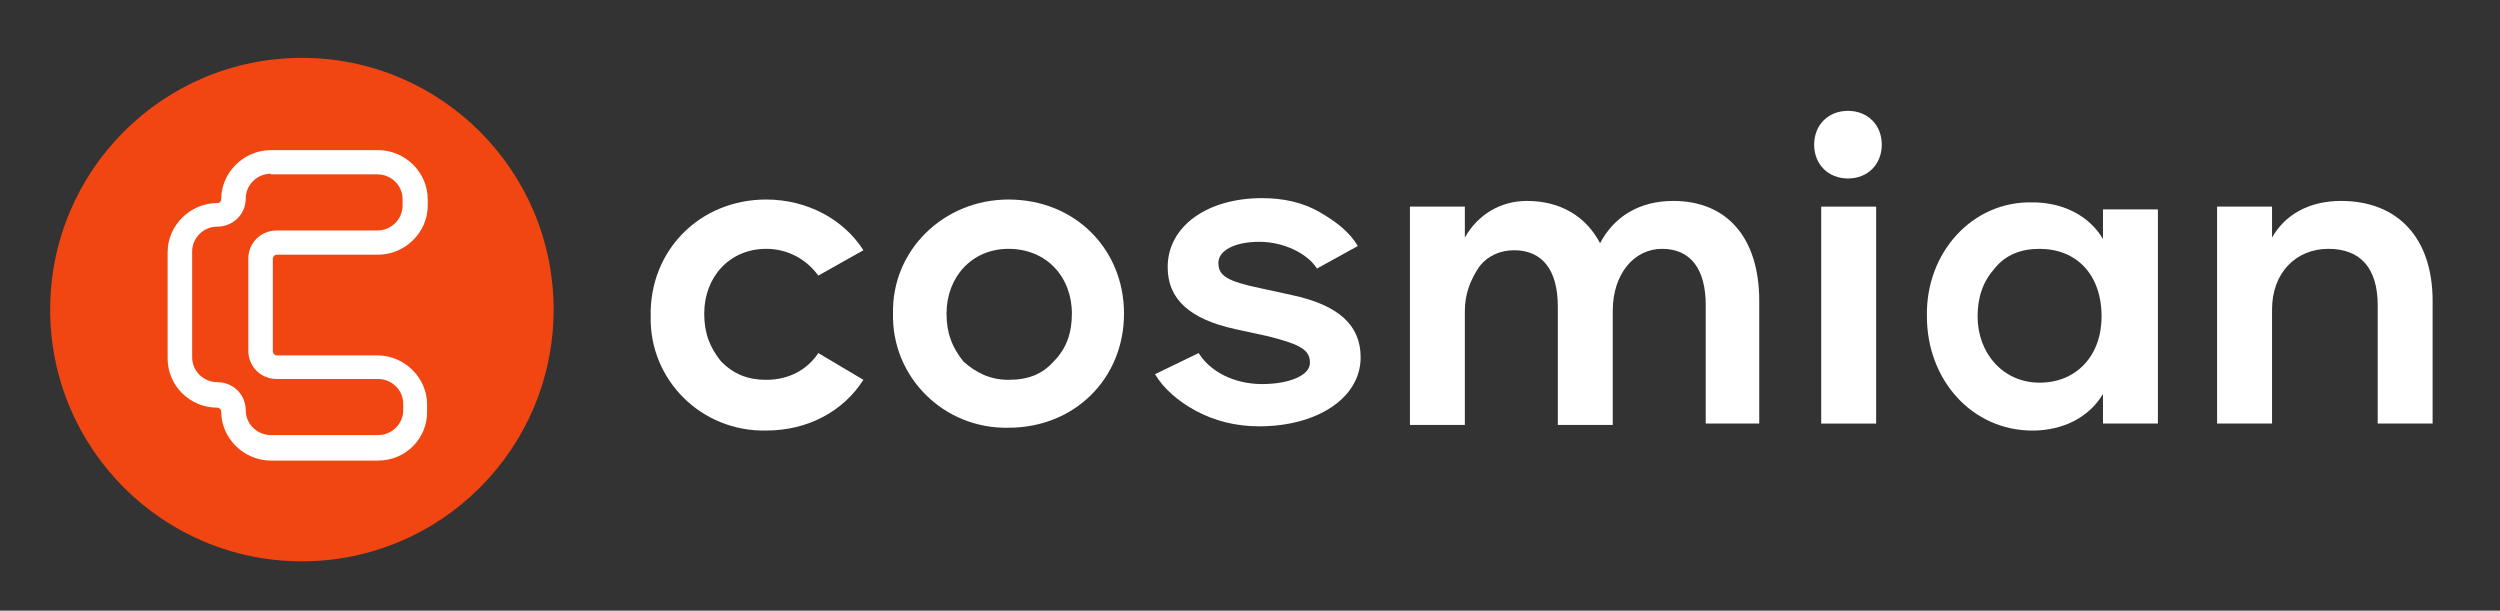 <svg width="131" height="32" viewBox="0 0 131 32" fill="none" xmlns="http://www.w3.org/2000/svg">
<rect x="0" y="0" width="131" height="32" fill="#333333" stroke="none"/>
<path d="M98.605 7.58C98.605 6.547 97.868 5.809 96.834 5.809C95.801 5.809 95.062 6.547 95.062 7.58C95.062 8.613 95.801 9.352 96.834 9.352C97.868 9.352 98.605 8.613 98.605 7.58Z" fill="white"/>
<path d="M95.431 22.195H98.31V10.828H95.431V22.195Z" fill="white"/>
<path d="M127.469 22.192H124.591V15.991C124.591 14.072 123.705 13.039 122.008 13.039C120.31 13.039 119.055 14.294 119.055 16.213V22.192H116.176V10.825H119.055V12.448C119.72 11.268 120.974 10.529 122.672 10.529C125.624 10.529 127.469 12.448 127.469 15.77V22.192Z" fill="white"/>
<path fill-rule="evenodd" clip-rule="evenodd" d="M113.074 10.973V22.193H110.196V20.643C109.458 21.897 108.055 22.562 106.505 22.562C103.331 22.562 100.97 19.904 100.97 16.583C100.896 13.262 103.331 10.53 106.505 10.604C108.055 10.604 109.458 11.269 110.196 12.524V10.973H113.074ZM106.875 13.04C105.915 13.04 105.103 13.335 104.513 14.073C103.922 14.738 103.626 15.55 103.626 16.583C103.626 18.502 104.956 20.052 106.875 20.052C108.794 20.052 110.122 18.65 110.122 16.583C110.122 14.369 108.794 13.04 106.875 13.04Z" fill="white"/>
<path d="M92.184 22.192H89.38V15.991C89.38 14.072 88.568 13.039 87.092 13.039C85.615 13.039 84.508 14.368 84.508 16.287V22.265H81.63V16.065C81.63 14.146 80.817 13.113 79.341 13.113C78.604 13.113 77.939 13.408 77.497 13.998C77.054 14.663 76.758 15.401 76.758 16.287V22.265H73.88V10.825H76.758V12.448C77.422 11.268 78.604 10.529 80.006 10.529C81.777 10.529 83.106 11.341 83.844 12.744C84.582 11.341 85.911 10.529 87.682 10.529C90.487 10.529 92.184 12.448 92.184 15.77V22.192Z" fill="white"/>
<path d="M66.131 20.125C64.655 20.125 63.401 19.46 62.81 18.501L60.522 19.608C60.965 20.346 61.703 21.01 62.662 21.527C63.622 22.044 64.729 22.339 65.984 22.339C69.01 22.339 71.298 20.863 71.298 18.722C71.298 17.024 70.117 15.991 67.755 15.475L66.058 15.105C64.286 14.736 63.843 14.441 63.843 13.777C63.843 13.113 64.729 12.67 65.984 12.67C67.239 12.67 68.493 13.26 69.01 14.072L71.15 12.891C70.708 12.153 70.043 11.636 69.158 11.12C68.272 10.603 67.239 10.382 66.131 10.382C63.253 10.382 61.186 11.858 61.186 13.998C61.186 15.696 62.367 16.729 64.729 17.246L66.427 17.615C68.198 18.058 68.641 18.353 68.641 19.017C68.641 19.682 67.534 20.125 66.131 20.125Z" fill="white"/>
<path fill-rule="evenodd" clip-rule="evenodd" d="M52.846 10.455C56.315 10.455 58.898 13.039 58.898 16.434C58.898 19.829 56.315 22.413 52.846 22.413C49.451 22.486 46.72 19.756 46.794 16.434C46.72 13.113 49.451 10.455 52.846 10.455ZM52.846 13.039C50.927 13.039 49.598 14.515 49.598 16.434C49.598 17.467 49.894 18.206 50.484 18.944C51.148 19.534 51.886 19.903 52.846 19.903C53.879 19.903 54.617 19.608 55.208 18.944C55.872 18.279 56.167 17.467 56.167 16.434C56.167 14.515 54.839 13.039 52.846 13.039Z" fill="white"/>
<path d="M45.242 13.113C44.208 11.489 42.289 10.455 40.149 10.455C36.68 10.455 34.023 13.113 34.096 16.582C34.023 19.903 36.753 22.634 40.149 22.56C42.363 22.56 44.208 21.527 45.242 19.903L42.88 18.501C42.289 19.387 41.33 19.903 40.149 19.903C39.189 19.903 38.451 19.608 37.787 18.944C37.196 18.206 36.901 17.467 36.901 16.434C36.901 14.515 38.23 13.039 40.149 13.039C41.33 13.039 42.289 13.629 42.88 14.441L45.242 13.113Z" fill="white"/>
<circle cx="15.819" cy="16.223" r="13.19" fill="#F14611"/>
<path d="M19.809 24.134H14.195C12.775 24.134 11.591 22.965 11.591 21.562C11.591 21.462 11.49 21.362 11.388 21.362C9.934 21.362 8.784 20.193 8.784 18.79V13.212C8.784 11.809 9.968 10.64 11.388 10.64C11.524 10.64 11.591 10.539 11.591 10.439C11.591 9.036 12.775 7.867 14.195 7.867H19.809C21.23 7.867 22.413 9.036 22.413 10.439V10.773C22.413 12.176 21.23 13.345 19.809 13.345H14.5C14.398 13.345 14.297 13.445 14.297 13.546V18.422C14.297 18.523 14.398 18.623 14.5 18.623H19.776C21.196 18.623 22.38 19.792 22.38 21.195V21.529C22.413 22.965 21.264 24.134 19.809 24.134ZM14.195 9.103C13.451 9.103 12.876 9.704 12.876 10.406C12.876 11.241 12.2 11.876 11.388 11.876C10.644 11.876 10.069 12.477 10.069 13.178V18.723C10.069 19.458 10.678 20.026 11.388 20.026C12.234 20.026 12.876 20.694 12.876 21.496C12.876 22.23 13.485 22.798 14.195 22.798H19.809C20.553 22.798 21.128 22.197 21.128 21.496V21.162C21.128 20.427 20.52 19.859 19.809 19.859H14.5C13.654 19.859 13.012 19.191 13.012 18.389V13.546C13.012 12.711 13.688 12.076 14.5 12.076H19.776C20.52 12.076 21.095 11.475 21.095 10.773V10.439C21.095 9.704 20.486 9.136 19.776 9.136H14.195V9.103Z" fill="white"/>
</svg>

